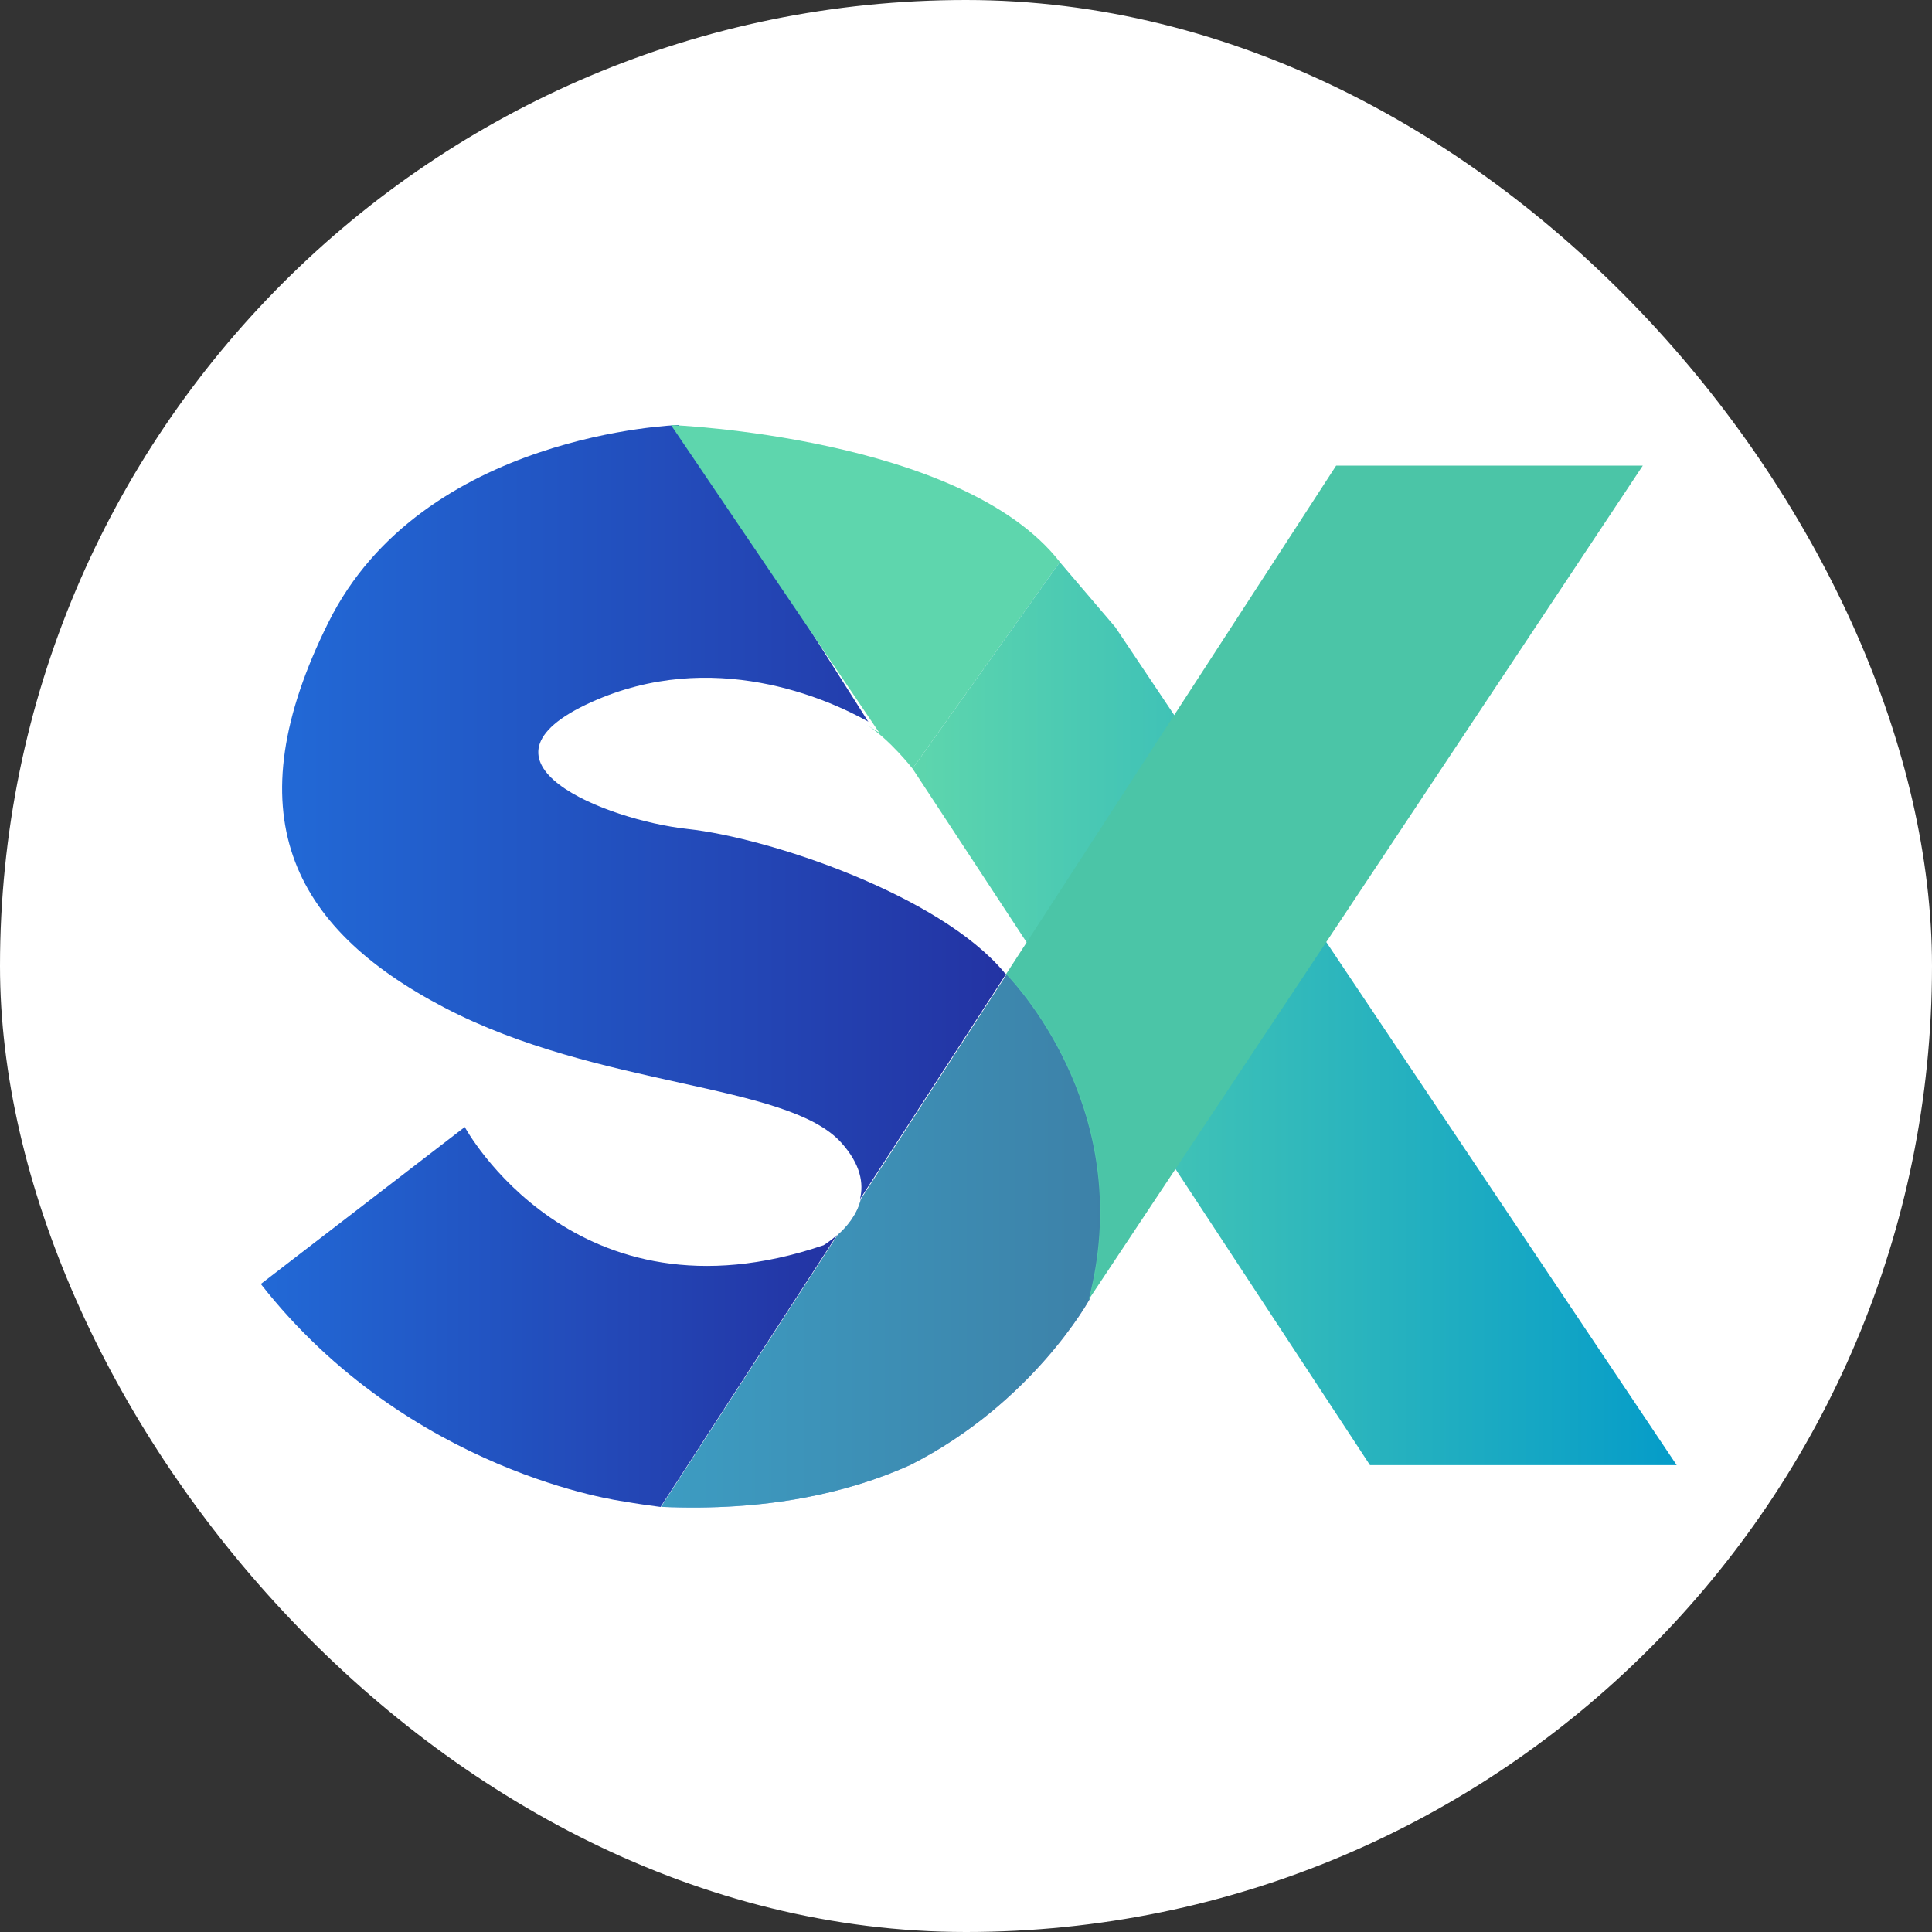 <svg width="32" height="32" viewBox="0 0 32 32" fill="none" xmlns="http://www.w3.org/2000/svg">
<rect x="0" y="0" width="32" height="32" fill="#333333" stroke="none"/>
<rect width="32" height="32" rx="16" fill="white"/>
<path d="M16.632 16.104C15.555 14.819 12.735 13.875 11.384 13.73C10.035 13.581 7.605 12.619 9.794 11.63C11.802 10.723 13.706 11.57 14.4 11.963C14.394 11.957 14.384 11.952 14.378 11.949L11.614 7.59L11.235 7.04C11.235 7.04 6.995 7.17 5.438 10.312C3.877 13.448 4.797 15.349 7.355 16.686C9.915 18.027 13.034 17.928 13.934 18.926C14.255 19.282 14.309 19.602 14.243 19.864L16.663 16.134C16.643 16.114 16.631 16.106 16.631 16.106L16.632 16.104Z" fill="url(#paint0_linear_534_272)"/>
<path d="M13.635 20.627C9.515 22.026 7.698 18.667 7.698 18.667L4.32 21.267C6.778 24.403 10.317 24.866 10.317 24.866C10.53 24.904 10.736 24.933 10.941 24.96L13.863 20.456C13.741 20.568 13.637 20.627 13.637 20.627H13.635Z" fill="url(#paint1_linear_534_272)"/>
<path d="M16.678 16.133L14.259 19.862C14.197 20.12 14.022 20.326 13.875 20.454L10.95 24.958C12.698 25.035 14.046 24.728 15.075 24.266C17.104 23.24 18.045 21.523 18.045 21.523C18.827 18.507 16.941 16.408 16.677 16.131L16.678 16.133Z" fill="url(#paint2_linear_534_272)"/>
<path d="M11.115 7.042L14.565 12.138C14.565 12.138 14.49 12.088 14.355 12.006C14.733 12.243 15.114 12.73 15.114 12.73L17.555 9.309C15.934 7.23 11.117 7.04 11.117 7.04L11.115 7.042Z" fill="#5ED6AD"/>
<path d="M18.474 10.389L17.554 9.31L15.114 12.73L22.691 24.267H27.771L18.474 10.389Z" fill="url(#paint3_linear_534_272)"/>
<path d="M22.131 7.712L16.664 16.134C16.928 16.411 18.814 18.51 18.032 21.526L27.21 7.712H22.131Z" fill="#4BC5A7"/>
<path opacity="0.5" d="M16.678 16.133L14.259 19.862C14.197 20.12 14.022 20.326 13.875 20.454L10.95 24.958C12.698 25.035 14.046 24.728 15.075 24.266C17.104 23.24 18.045 21.523 18.045 21.523C18.827 18.507 16.941 16.408 16.677 16.131L16.678 16.133Z" fill="#59D1AF"/>
<defs>
<linearGradient id="paint0_linear_534_272" x1="4.674" y1="13.453" x2="16.664" y2="13.453" gradientUnits="userSpaceOnUse">
<stop stop-color="#2269D6"/>
<stop offset="1" stop-color="#2333A3"/>
</linearGradient>
<linearGradient id="paint1_linear_534_272" x1="4.318" y1="21.814" x2="13.861" y2="21.814" gradientUnits="userSpaceOnUse">
<stop stop-color="#2269D6"/>
<stop offset="1" stop-color="#2333A3"/>
</linearGradient>
<linearGradient id="paint2_linear_534_272" x1="10.952" y1="20.552" x2="18.235" y2="20.552" gradientUnits="userSpaceOnUse">
<stop stop-color="#2269D6"/>
<stop offset="1" stop-color="#2333A3"/>
</linearGradient>
<linearGradient id="paint3_linear_534_272" x1="15.114" y1="16.789" x2="27.771" y2="16.789" gradientUnits="userSpaceOnUse">
<stop stop-color="#5ED6AD"/>
<stop offset="1" stop-color="#059CC9"/>
</linearGradient>
</defs>
</svg>
